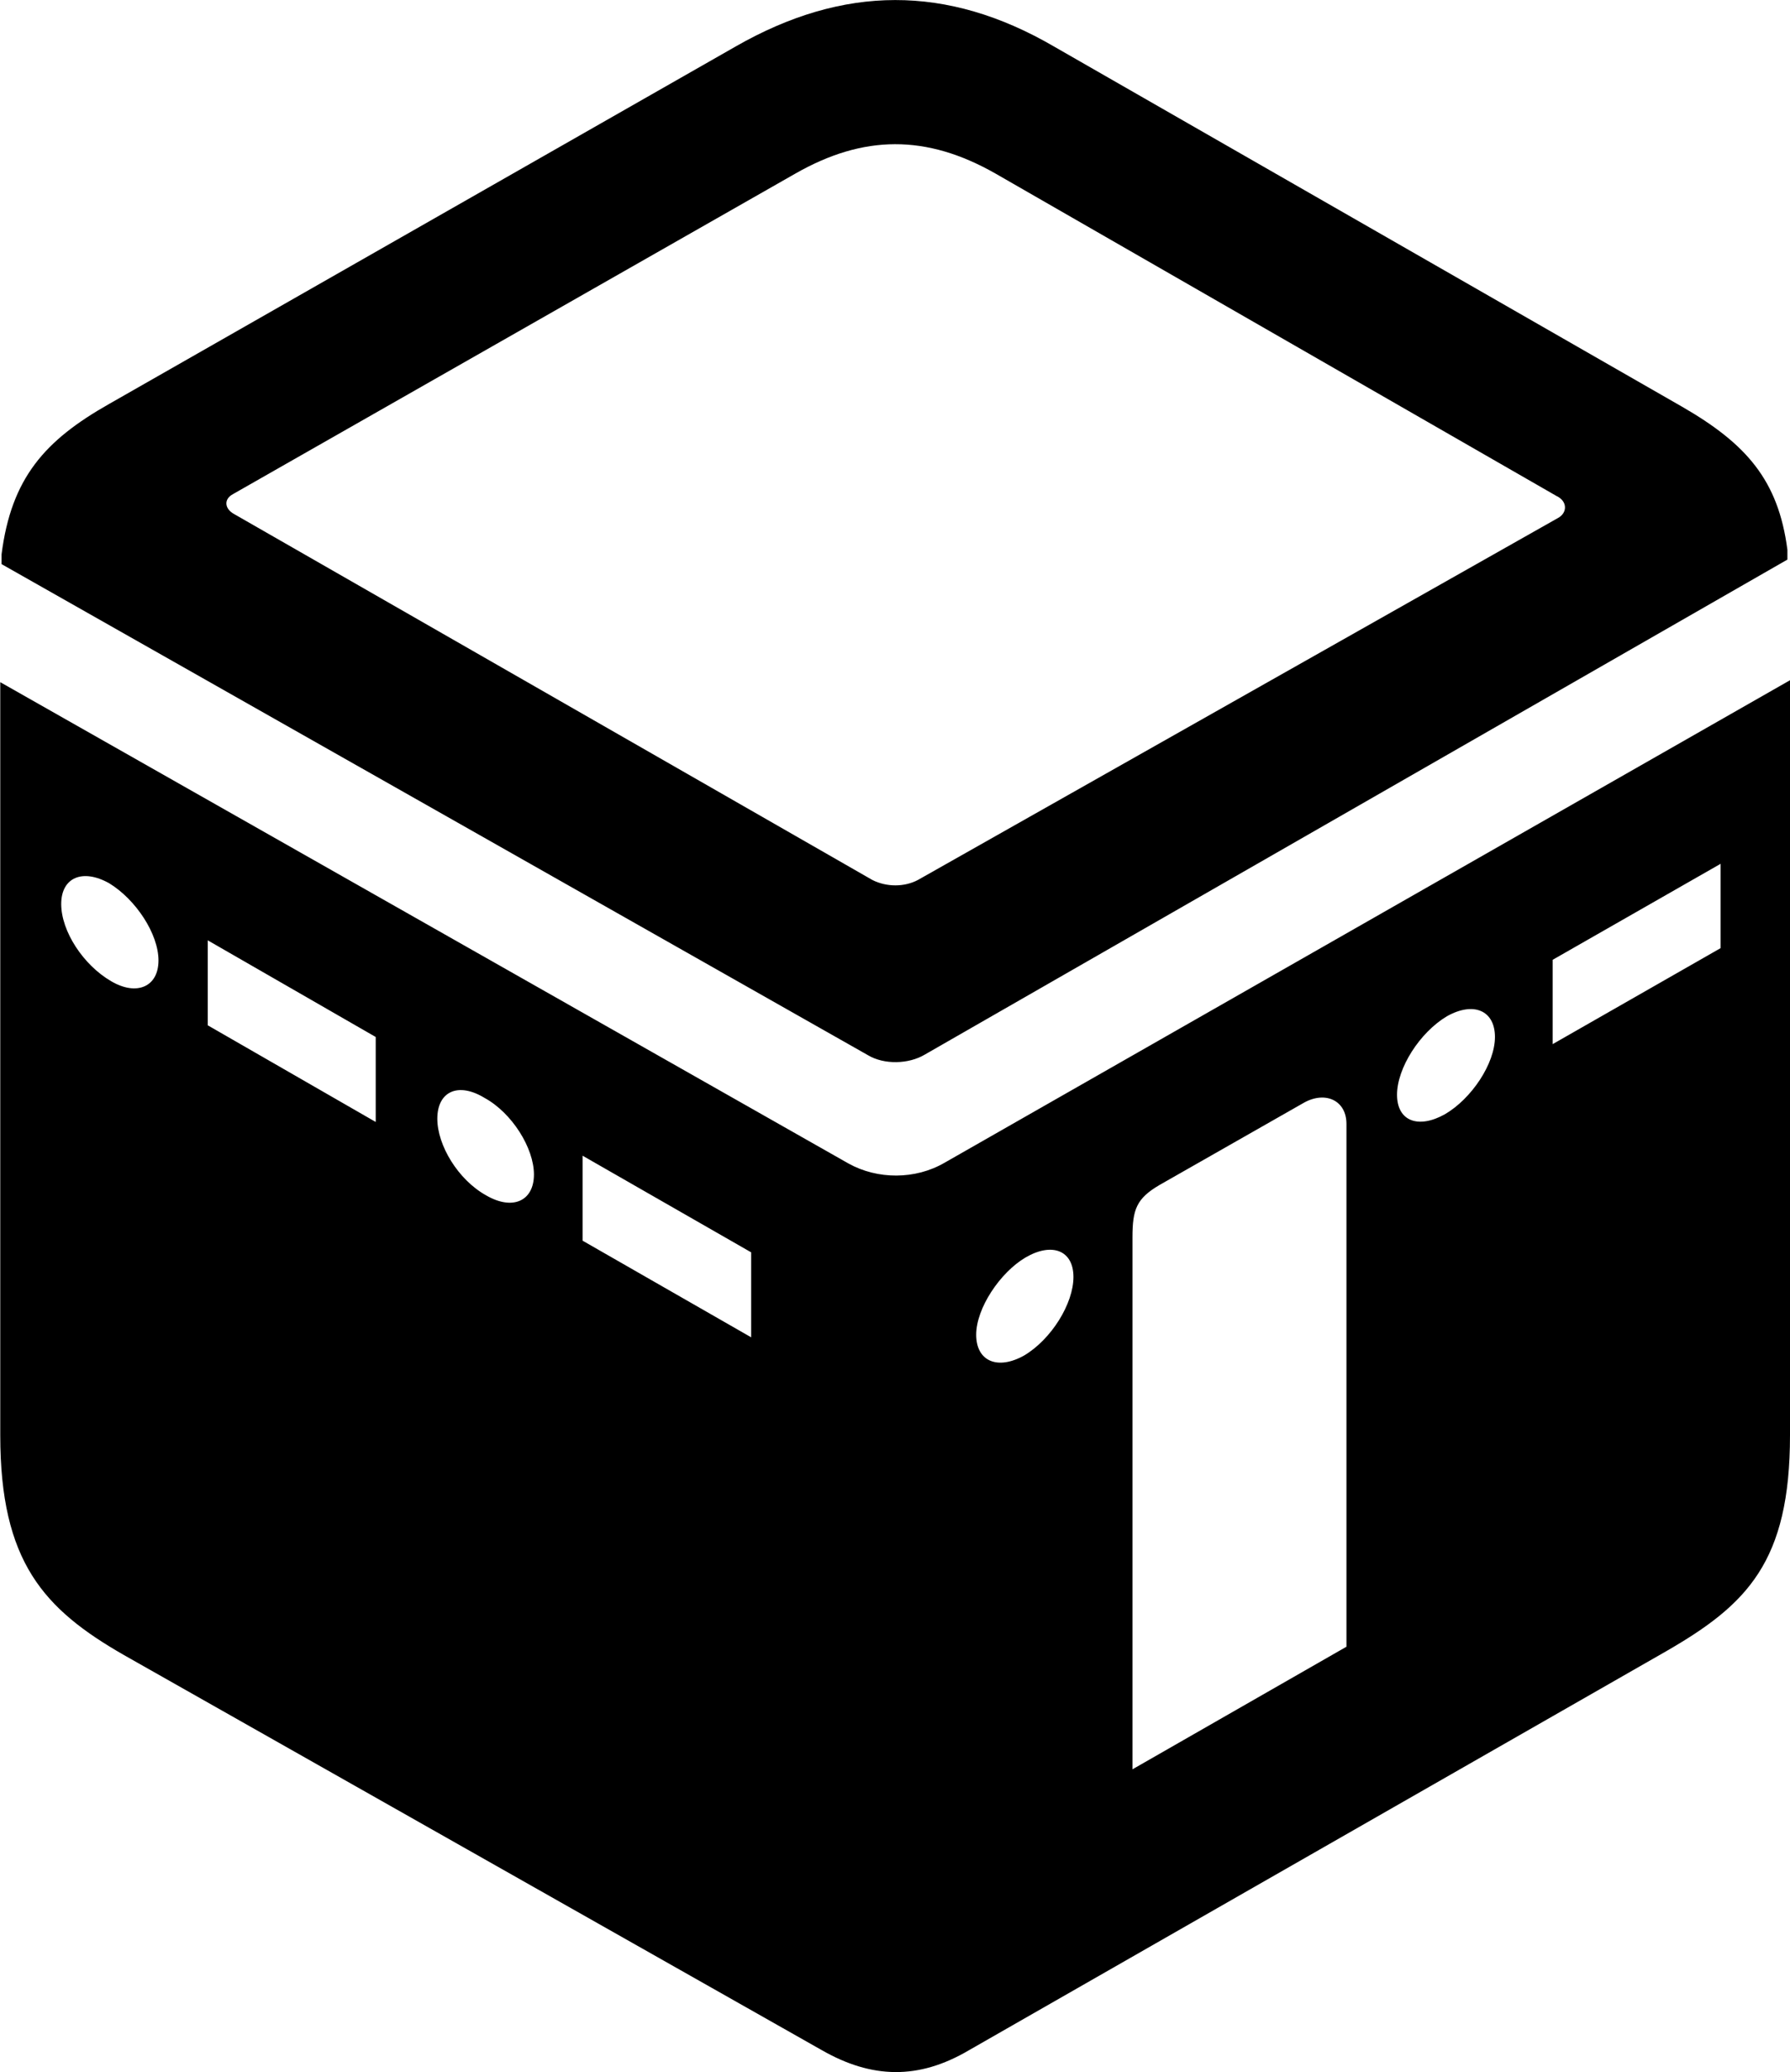 <svg viewBox="0 0 27.604 31.944" xmlns="http://www.w3.org/2000/svg"><path d="M14.264 16.257L27.564 8.627V8.477C27.424 7.397 26.924 6.837 25.934 6.267L16.254 0.717C14.604 -0.243 13.004 -0.233 11.344 0.717L1.684 6.227C0.694 6.787 0.174 7.367 0.024 8.547V8.697L13.384 16.267C13.634 16.417 14.014 16.407 14.264 16.257ZM14.154 13.567C13.944 13.677 13.674 13.677 13.454 13.567L3.614 7.927C3.464 7.847 3.444 7.697 3.594 7.617L12.264 2.677C13.314 2.077 14.284 2.067 15.354 2.677L24.004 7.647C24.174 7.727 24.174 7.907 24.024 7.987ZM1.914 25.517L12.674 31.607C13.444 32.047 14.164 32.067 14.944 31.607L25.694 25.457C26.944 24.737 27.604 24.077 27.604 22.127V10.487L14.564 17.927C14.114 18.187 13.534 18.187 13.084 17.937L0.004 10.517V22.127C0.004 24.077 0.674 24.807 1.914 25.517ZM26.534 14.617L23.944 16.097V14.797L26.534 13.317ZM1.714 15.127C1.284 14.877 0.944 14.357 0.944 13.937C0.944 13.527 1.274 13.387 1.684 13.617C2.094 13.867 2.444 14.397 2.444 14.807C2.444 15.217 2.104 15.357 1.714 15.127ZM5.794 17.297L3.204 15.807V14.497L5.794 15.987ZM22.284 17.177C21.874 17.407 21.544 17.287 21.544 16.877C21.544 16.467 21.894 15.917 22.314 15.667C22.724 15.437 23.054 15.577 23.054 15.987C23.054 16.397 22.694 16.937 22.284 17.177ZM7.494 18.427C7.064 18.187 6.744 17.657 6.744 17.247C6.744 16.827 7.064 16.677 7.474 16.927C7.894 17.157 8.234 17.697 8.234 18.107C8.234 18.517 7.904 18.667 7.494 18.427ZM17.464 27.277V19.077C17.464 18.647 17.524 18.477 17.884 18.267L20.114 16.997C20.444 16.817 20.764 16.967 20.764 17.327V25.387ZM11.584 20.617L8.984 19.127V17.817L11.584 19.307ZM15.794 20.897C15.384 21.127 15.054 20.987 15.054 20.577C15.054 20.167 15.424 19.617 15.814 19.387C16.224 19.147 16.554 19.277 16.554 19.687C16.554 20.097 16.214 20.647 15.794 20.897Z" /></svg>